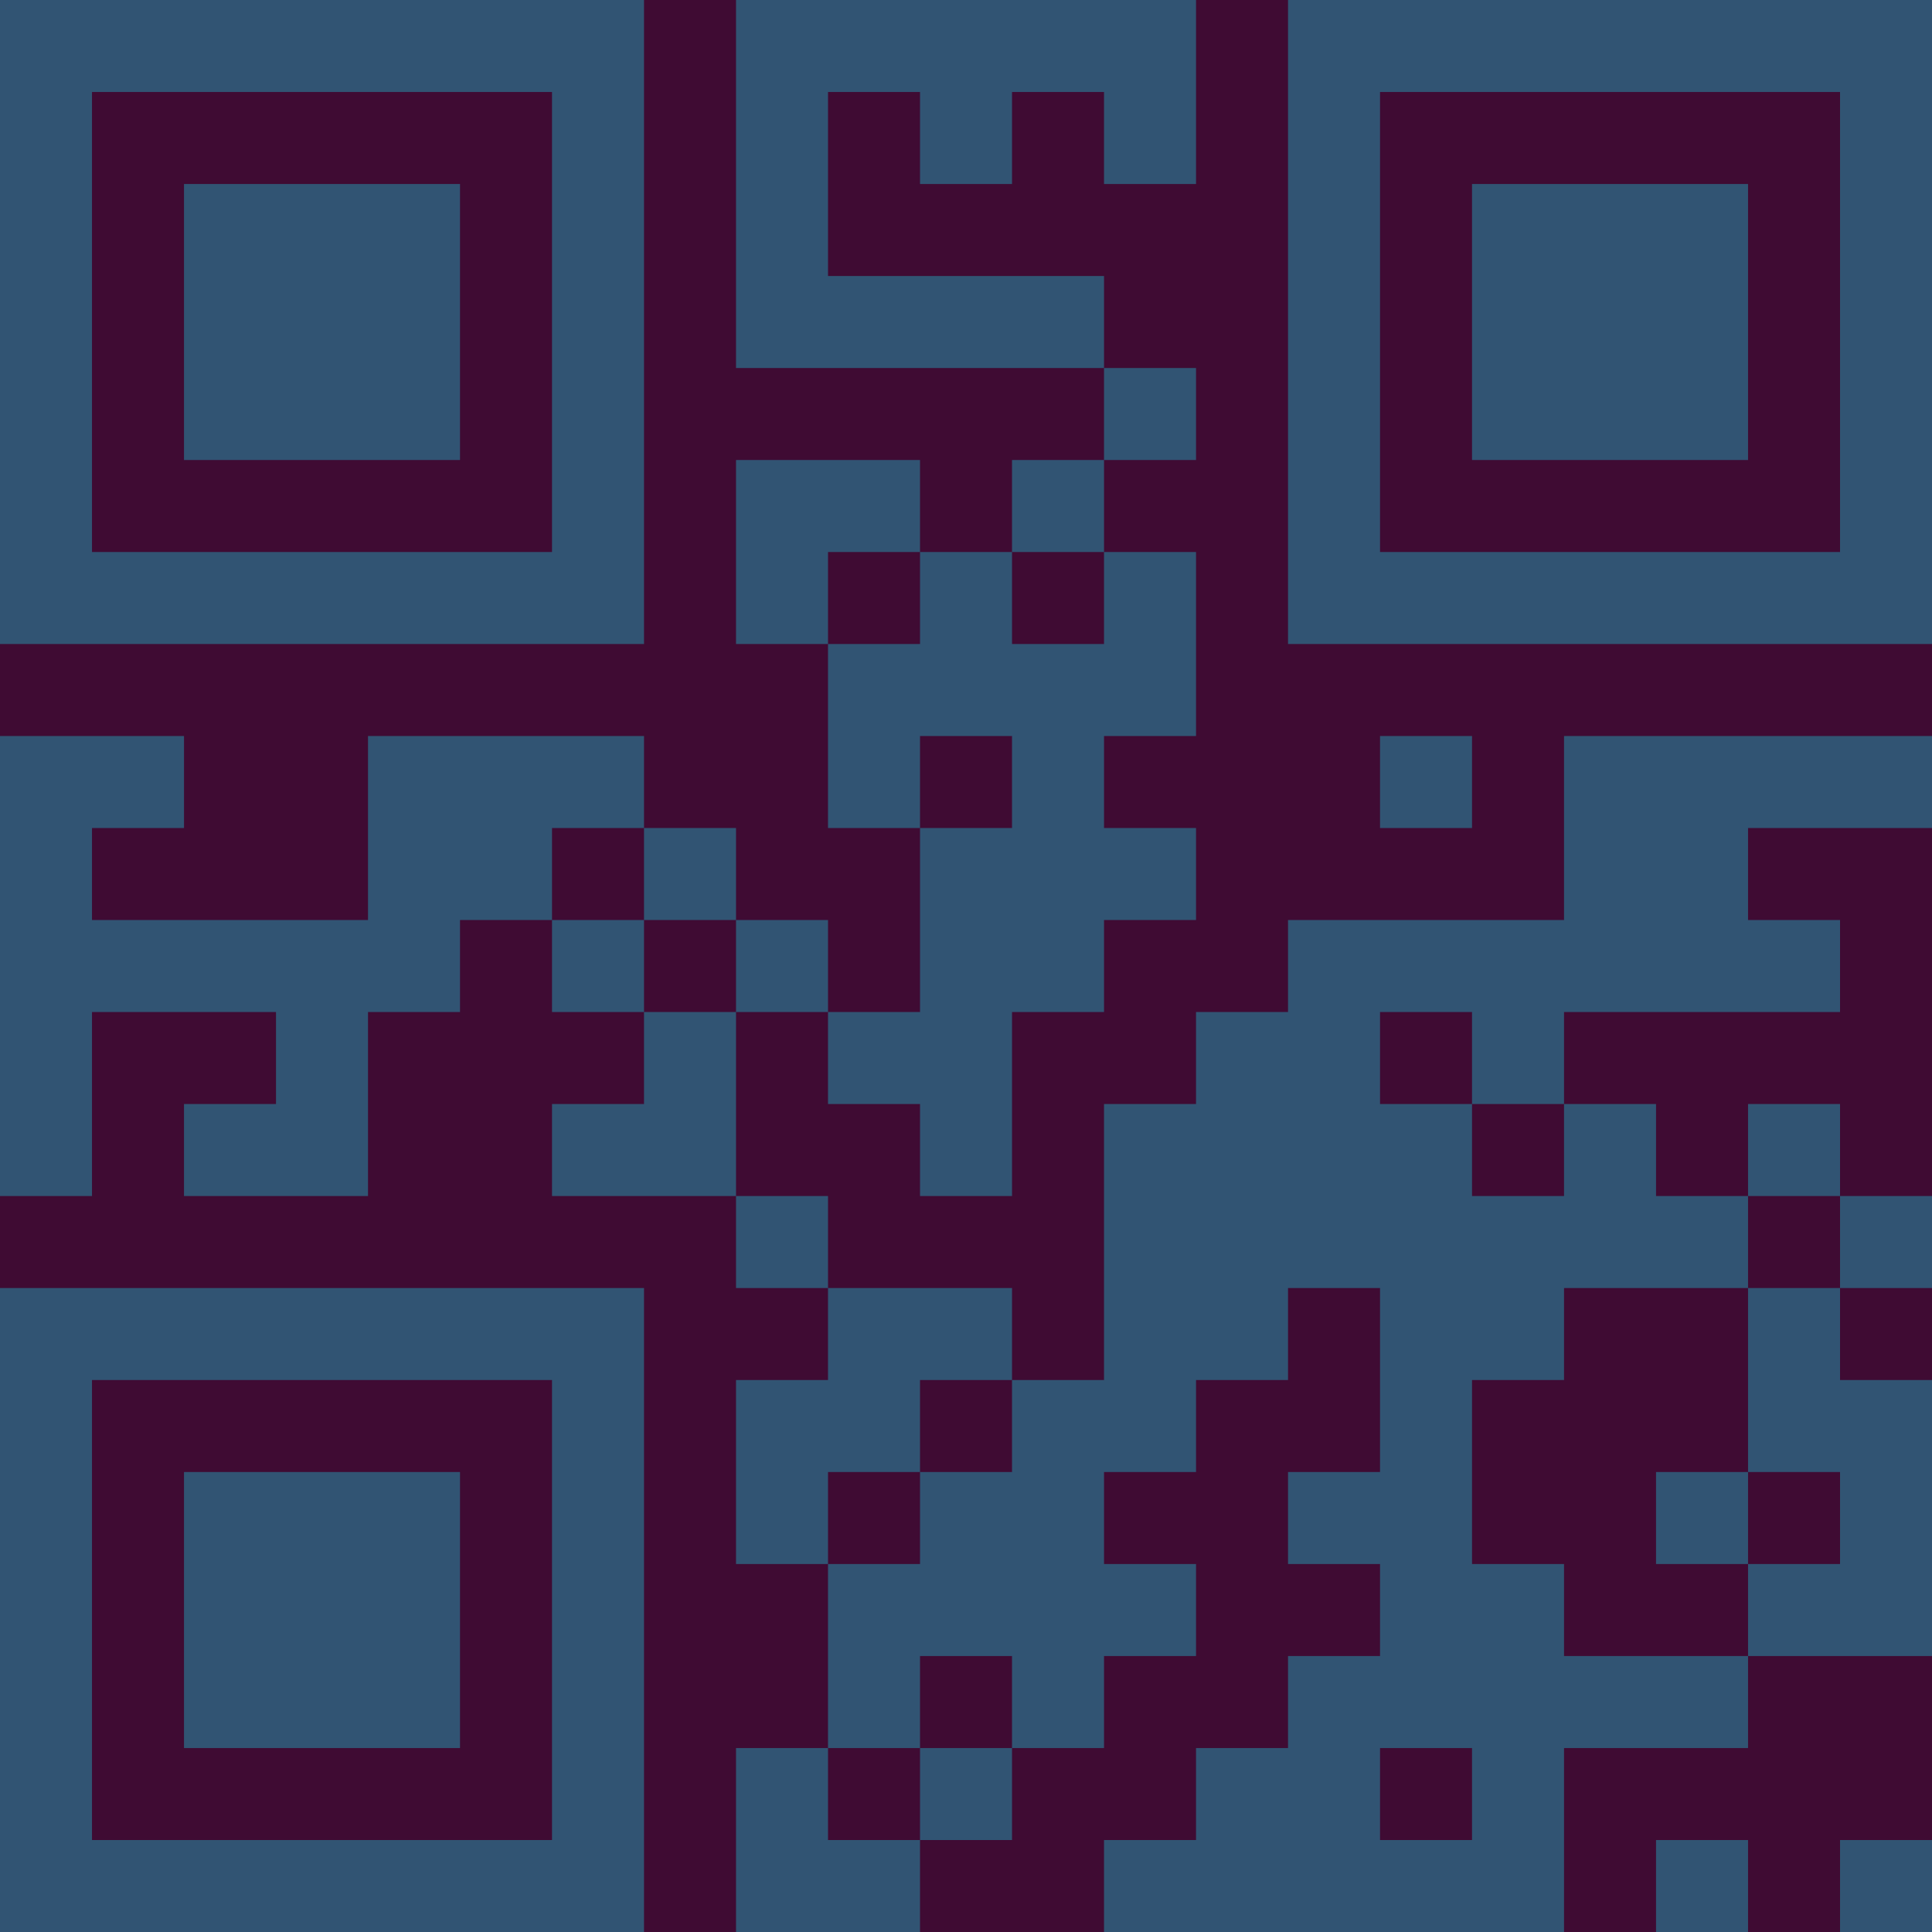 <?xml version="1.0" encoding="UTF-8"?>
<svg xmlns="http://www.w3.org/2000/svg" version="1.1" width="300" height="300" viewBox="0 0 300 300"><rect x="0" y="0" width="300" height="300" fill="#3f0b33"/><g transform="scale(14.286)"><g transform="translate(0,0)"><path fill-rule="evenodd" d="M8 0L8 4L12 4L12 5L11 5L11 6L10 6L10 5L8 5L8 7L9 7L9 9L10 9L10 11L9 11L9 10L8 10L8 9L7 9L7 8L4 8L4 10L1 10L1 9L2 9L2 8L0 8L0 13L1 13L1 11L3 11L3 12L2 12L2 13L4 13L4 11L5 11L5 10L6 10L6 11L7 11L7 12L6 12L6 13L8 13L8 14L9 14L9 15L8 15L8 17L9 17L9 19L8 19L8 21L10 21L10 20L11 20L11 19L12 19L12 18L13 18L13 17L12 17L12 16L13 16L13 15L14 15L14 14L15 14L15 16L14 16L14 17L15 17L15 18L14 18L14 19L13 19L13 20L12 20L12 21L17 21L17 19L19 19L19 18L21 18L21 15L20 15L20 14L21 14L21 13L20 13L20 12L19 12L19 13L18 13L18 12L17 12L17 11L20 11L20 10L19 10L19 9L21 9L21 8L17 8L17 10L14 10L14 11L13 11L13 12L12 12L12 15L11 15L11 14L9 14L9 13L8 13L8 11L9 11L9 12L10 12L10 13L11 13L11 11L12 11L12 10L13 10L13 9L12 9L12 8L13 8L13 6L12 6L12 5L13 5L13 4L12 4L12 3L9 3L9 1L10 1L10 2L11 2L11 1L12 1L12 2L13 2L13 0ZM9 6L9 7L10 7L10 6ZM11 6L11 7L12 7L12 6ZM10 8L10 9L11 9L11 8ZM15 8L15 9L16 9L16 8ZM6 9L6 10L7 10L7 11L8 11L8 10L7 10L7 9ZM15 11L15 12L16 12L16 13L17 13L17 12L16 12L16 11ZM19 13L19 14L17 14L17 15L16 15L16 17L17 17L17 18L19 18L19 17L20 17L20 16L19 16L19 14L20 14L20 13ZM10 15L10 16L9 16L9 17L10 17L10 16L11 16L11 15ZM18 16L18 17L19 17L19 16ZM10 18L10 19L9 19L9 20L10 20L10 19L11 19L11 18ZM15 19L15 20L16 20L16 19ZM18 20L18 21L19 21L19 20ZM20 20L20 21L21 21L21 20ZM0 0L0 7L7 7L7 0ZM1 1L1 6L6 6L6 1ZM2 2L2 5L5 5L5 2ZM14 0L14 7L21 7L21 0ZM15 1L15 6L20 6L20 1ZM16 2L16 5L19 5L19 2ZM0 14L0 21L7 21L7 14ZM1 15L1 20L6 20L6 15ZM2 16L2 19L5 19L5 16Z" fill="#315473"/></g></g></svg>

